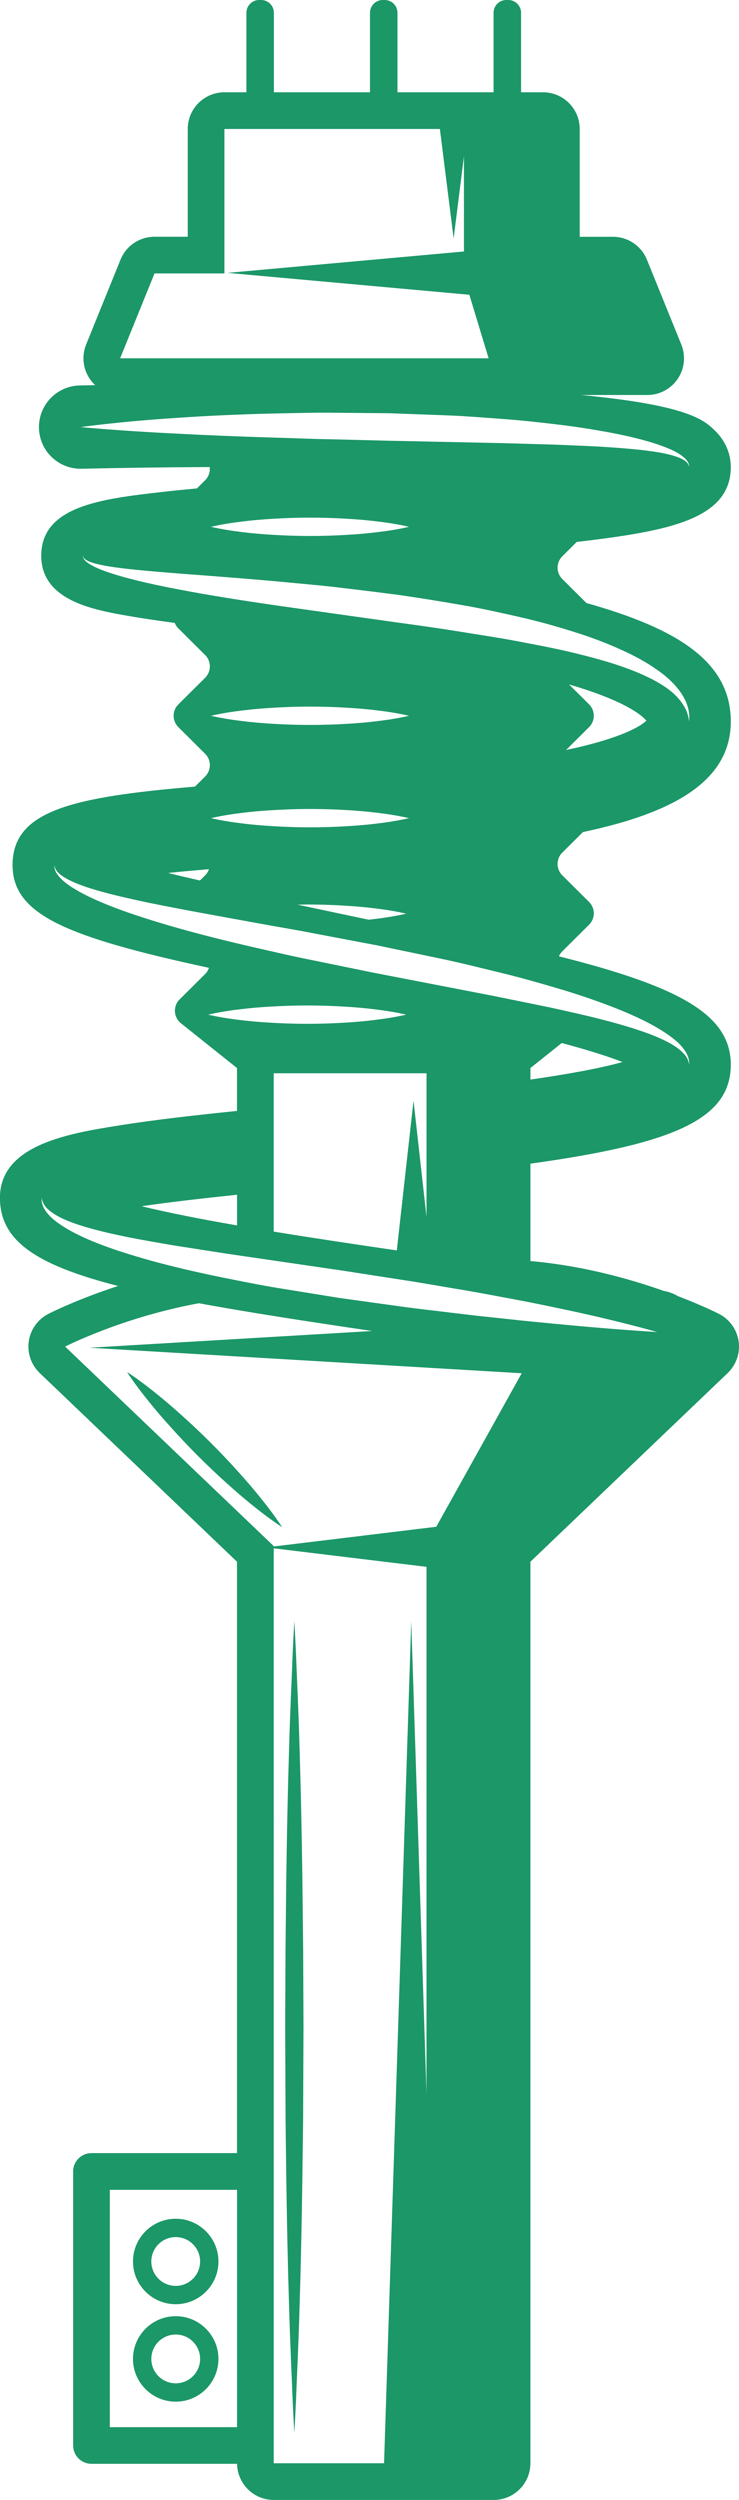 <?xml version="1.0" encoding="UTF-8"?><svg id="Layer_1" xmlns="http://www.w3.org/2000/svg" viewBox="0 0 567.79 1920"><defs><style>.cls-1{fill:#1b9768;}</style></defs><path class="cls-1" d="M552.45,1009.1c-1.23-.63-12.9-6.49-31.5-13.61-3.25-1.91-6.84-3.34-10.78-4.01-.06-.01-.12-.02-.18-.03-26.27-9.29-62.46-19.45-102.45-22.93v-74.81c109.51-15.21,153.94-33.96,153.94-76.01,0-37.97-38.33-59.67-132.05-83.23,.6-1.38,1.45-2.69,2.59-3.82l20.59-20.47c4.84-4.81,4.84-12.64,0-17.45l-20.59-20.47c-4.84-4.81-4.84-12.64,0-17.45l15.88-15.78c68.96-14.55,113.59-38.86,113.59-84.91s-41.28-71.39-110.94-91l-18.52-18.42c-4.84-4.81-4.84-12.64,0-17.45l11.12-11.06c2.78-.32,5.68-.63,8.37-.97,62.3-7.73,109.97-16.81,109.97-56.55,0-10.35-4.28-20.22-12.06-27.83-8.14-7.95-20.06-19.59-102.95-27.47h50.88c9.37,0,18.13-4.66,23.37-12.43,5.24-7.77,6.26-17.64,2.74-26.33l-26.42-65.16c-4.31-10.63-14.64-17.59-26.11-17.59h-25.54V99.06c0-15.56-12.61-28.18-28.18-28.18h-16.88V9.83c0-5.43-4.4-9.83-9.83-9.83h-1.47c-5.43,0-9.83,4.4-9.83,9.83v61.05h-73.82V9.83c0-5.43-4.4-9.83-9.83-9.83h-1.47c-5.43,0-9.83,4.4-9.83,9.83v61.05h-73.82V9.83c0-5.43-4.4-9.83-9.83-9.83h-1.47c-5.43,0-9.83,4.4-9.83,9.83v61.05h-16.88c-15.56,0-28.18,12.61-28.18,28.18v82.77h-25.54c-11.47,0-21.8,6.96-26.11,17.59l-26.42,65.16c-3.52,8.69-2.49,18.56,2.74,26.33,1.22,1.82,2.65,3.44,4.23,4.9-7.49,.13-11.75,.23-11.96,.23-17.66,.41-31.66,15.05-31.25,32.71,.4,17.41,14.64,31.26,31.96,31.26,.24,0,.5,0,.74,0,32.22-.73,65.41-1.16,98.48-1.3,.41,3.61-.72,7.36-3.5,10.12l-6.31,6.27c-9.56,.89-18.74,1.81-27.24,2.79-45.42,5.21-92.39,10.6-92.39,48.9,0,34.58,40.4,41.63,67.13,46.29,10.46,1.83,22.39,3.58,35.45,5.33,.6,1.53,1.52,2.97,2.76,4.2l20.59,20.47c4.84,4.81,4.84,12.64,0,17.45l-20.59,20.47c-4.84,4.81-4.84,12.64,0,17.45l20.59,20.47c4.84,4.81,4.84,12.64,0,17.45l-7.81,7.76c-95.72,8.06-140.15,18.92-140.15,60.23,0,37.93,40.71,55.12,150.88,78.96-.59,1.74-1.53,3.38-2.93,4.76l-19.58,19.47c-5.22,5.19-4.75,13.76,1,18.35l43.06,34.35v32.97c-33.24,3.38-63.8,6.89-89.28,10.93-39.18,6.22-92.84,14.74-92.84,55.74,0,32.23,26.02,51.21,90.78,67.76-31.34,10.2-51.91,20.58-53.57,21.43-8.12,4.16-13.73,11.99-15.05,21.01-1.32,9.03,1.82,18.13,8.41,24.44l151.55,144.89v454.2H70.29c-7.78,0-14.09,6.31-14.09,14.09v210.45c0,7.78,6.31,14.09,14.09,14.09h111.87c.24,15.35,12.72,27.74,28.13,27.74h169.06c15.56,0,28.18-12.62,28.18-28.18v-692.38l151.55-144.89c6.59-6.3,9.73-15.41,8.41-24.44-1.32-9.03-6.93-16.86-15.05-21.01Zm-266.43,13.13l-217.4,12.84,332.21,19.62-65.63,117.89-124.91,15.14v-.32l-160.26-153.21s44.22-22.6,102.77-33.27c36.6,6.75,80.65,13.59,133.2,21.32Zm-75.72-93.27v-104.67h117.4v110.38l-9.98-89.36-12.85,115.03c-31.46-4.59-63.9-9.44-94.58-14.45v-16.94Zm0,260.17l117.39,14.23v404.68l-11.72-362.98-20.89,646.75h-84.77v-702.68Zm197.24-360.01v-8.87l24.06-19.19c18.3,4.9,34.42,9.82,46.68,14.59-17.6,4.94-42.64,9.42-70.73,13.47Zm-197.28-285.59c8.91-.53,18.42-.86,27.92-.85,9.51,0,19.01,.3,27.92,.84,8.91,.49,17.23,1.25,24.36,2.16,14.26,1.67,23.76,4.05,23.76,4.05,0,0-9.51,2.37-23.76,4.04-7.13,.91-15.45,1.67-24.36,2.16-8.91,.54-18.42,.84-27.92,.84-9.51,0-19.01-.32-27.92-.85-8.91-.5-17.23-1.25-24.36-2.16-14.26-1.67-23.76-4.03-23.76-4.03,0,0,9.5-2.36,23.76-4.03,7.13-.91,15.45-1.66,24.36-2.16Zm0,78.64c8.91-.53,18.42-.86,27.92-.86,9.51,0,19.01,.3,27.92,.84,8.91,.49,17.23,1.25,24.36,2.16,14.26,1.67,23.76,4.04,23.76,4.04,0,0-9.51,2.37-23.76,4.05-7.13,.91-15.45,1.67-24.36,2.16-8.91,.54-18.42,.84-27.92,.84-9.51,0-19.01-.32-27.92-.86-8.91-.5-17.23-1.25-24.36-2.16-14.26-1.67-23.76-4.03-23.76-4.03,0,0,9.5-2.36,23.76-4.03,7.13-.91,15.45-1.66,24.36-2.16Zm25.72,72.5c9.51,0,19.01,.3,27.92,.84,8.91,.49,17.23,1.25,24.36,2.16,14.26,1.67,23.76,4.04,23.76,4.04,0,0-9.51,2.37-23.76,4.05-1.63,.21-3.33,.4-5.07,.59l-54.58-11.56c2.46-.04,4.9-.12,7.37-.12Zm198.95-118.66l17.68-17.58c4.84-4.81,4.84-12.64,0-17.45l-15.42-15.33c43.6,12.76,56.2,23.93,59.44,27.86-3.89,3.7-17.75,13.22-61.7,22.5Zm-224.67-177.61c8.91-.53,18.42-.86,27.92-.85,9.51,0,19.01,.3,27.92,.84,8.91,.49,17.23,1.25,24.36,2.16,14.26,1.67,23.76,4.05,23.76,4.05,0,0-9.51,2.37-23.76,4.04-7.13,.91-15.45,1.67-24.36,2.16-8.91,.54-18.42,.84-27.92,.84-9.51,0-19.01-.32-27.92-.85-8.91-.5-17.23-1.25-24.36-2.16-14.26-1.67-23.76-4.03-23.76-4.03,0,0,9.5-2.36,23.76-4.03,7.13-.91,15.45-1.66,24.36-2.16ZM172.43,99.06h165.54l10.57,84.1,7.92-63.07v73.05l-181.69,16.43,185.85,16.81,14.79,48.79H92.3l26.42-65.16h53.71V99.06ZM61.92,328.02s29.54-4.23,73.99-7.09c22.22-1.54,48.16-2.77,75.98-3.39,13.91-.21,28.28-.73,42.89-.56,14.61,.13,29.45,.26,44.3,.39,14.84,.54,29.69,1.09,44.3,1.63,14.62,.56,28.98,1.77,42.9,2.78,13.92,.99,27.34,2.5,40.07,4.01,12.73,1.45,24.74,3.29,35.79,5.24,22.1,3.84,40.42,8.58,52.64,13.93,6.11,2.62,10.63,5.72,12.89,8.61,2.35,3.04,1.66,5.13,1.83,5.07-.1,.12-.06-2.21-2.66-4.29-2.54-2.18-7.27-3.9-13.4-5.43-12.38-2.93-30.7-4.57-52.7-5.9-11.01-.62-22.97-1.03-35.61-1.57-12.66-.36-26.01-.75-39.82-1.14-27.67-.58-57.17-1.21-86.68-1.83-14.77-.37-29.54-.74-44.08-1.11-14.55-.18-28.86-.91-42.72-1.24-27.72-.85-53.6-1.89-75.81-3.08-44.4-2.16-74.08-5.04-74.08-5.04Zm19.16,110.78c-6.55-2.29-11.54-4.82-14.52-7.19-.73-.62-1.3-1.27-1.8-1.77-.37-.65-.7-1.17-.89-1.6-.13-.96-.19-1.46-.19-1.46,0,0,.16,.45,.46,1.33,.27,.37,.68,.78,1.1,1.28,.58,.38,1.19,.85,1.96,1.27,3.16,1.66,8.34,2.87,14.96,4.08,13.31,2.31,32.68,3.9,55.94,5.78,23.28,1.76,50.49,3.76,79.65,6.46,14.56,1.45,29.67,2.63,44.95,4.54,15.29,1.8,30.83,3.69,46.36,5.78,15.5,2.32,30.99,4.79,46.23,7.47,15.25,2.61,30.13,5.96,44.54,9.25,14.41,3.27,28.21,7.19,41.2,11.29,13.01,4.03,25.11,8.67,36.03,13.62,10.95,4.88,20.63,10.33,28.64,16.09,8.07,5.65,14.24,12.04,18.13,18.06,3.94,6.03,5.39,11.6,5.62,15.38,.31,1.85,.02,3.25,.07,4.2-.02,.95-.04,1.44-.04,1.44,0,0-.09-.48-.25-1.42-.25-.91-.25-2.38-.91-4.07-.87-3.44-3.45-8.17-7.8-12.98-8.81-9.8-26.13-18.39-47.85-25.45-10.89-3.53-22.96-6.67-35.81-9.72-12.87-3-26.61-5.56-40.83-8.27-14.23-2.69-29.07-4.83-44.11-7.31-15.06-2.41-30.41-4.61-45.81-6.67-30.82-4.34-61.64-8.68-90.54-12.75-28.94-4.17-55.98-8.43-79.08-12.92-23.11-4.37-42.31-9.04-55.4-13.74Zm79.46,228.75c-.59,1.71-1.53,3.33-2.9,4.69l-4.02,4c-8.48-1.94-16.76-3.87-24.48-5.79,9.98-1.04,20.59-1.99,31.4-2.9Zm-104.89,14.13c-6.22-3.87-10.55-8.05-12.5-11.55-1.95-3.57-1.32-5.82-1.48-5.75,.13-.07,.02,2.26,2.43,5.11,2.37,2.87,7.13,5.71,13.52,8.48,12.88,5.5,32.59,10.28,56.36,15.3,23.82,4.89,51.81,9.91,81.85,15.36,15,2.82,30.59,5.3,46.34,8.41,15.78,2.99,31.81,6.03,47.85,9.07,16,3.34,32,6.69,47.75,9.98,15.76,3.29,31.16,7.17,46.09,10.8,14.94,3.6,29.27,7.66,42.83,11.66,13.57,3.93,26.28,8.2,37.9,12.52,23.22,8.56,42.13,17.86,53.57,27.3,5.79,4.6,9.24,9.66,10.54,13.42,1.25,3.89,.6,5.89,.8,5.91-.16,.1-.02-2.25-1.84-5.44-1.84-3.24-5.9-6.99-11.91-10.46-12.05-6.99-31.32-13.17-54.76-19.19-11.74-2.99-24.59-5.82-38.19-8.83-13.67-2.79-28.08-5.73-42.99-8.77-29.96-5.8-61.92-11.99-93.88-18.17-15.99-3.27-31.97-6.55-47.71-9.77-15.77-3.12-31.18-6.84-46.14-10.21-29.89-6.93-57.68-14.23-81.19-21.86-23.51-7.51-42.82-15.39-55.23-23.31Zm104.28,97.59s9.5-2.36,23.76-4.03c7.13-.91,15.45-1.66,24.36-2.16,8.91-.53,18.42-.86,27.92-.86,9.5,0,19.01,.3,27.92,.84,8.91,.49,17.23,1.25,24.36,2.16,14.26,1.67,23.76,4.04,23.76,4.04,0,0-9.51,2.37-23.76,4.05-7.13,.91-15.45,1.67-24.36,2.16-8.91,.54-18.42,.84-27.92,.84-9.51,0-19.01-.32-27.92-.86-8.91-.5-17.23-1.25-24.36-2.16-14.26-1.67-23.76-4.03-23.76-4.03Zm22.19,138.32v23.56c-27.63-4.82-52.89-9.76-73.32-14.74,21.52-3.15,47.19-6.1,73.32-8.83Zm-87.78,44.14c-22.18-7.11-40.39-15.14-51.46-23.76-5.56-4.21-9.02-8.91-10.15-12.5-1.18-3.6-.62-5.59-.73-5.57,.1-.04,.01,2.06,1.78,5.09,1.69,3.07,5.7,6.4,11.41,9.46,11.55,6.1,29.96,10.97,52.25,15.54,11.18,2.24,23.37,4.34,36.28,6.55,12.96,2.02,26.64,4.15,40.78,6.35,28.4,4.15,58.7,8.58,89,13.01,15.16,2.35,30.32,4.71,45.24,7.02,14.94,2.22,29.58,4.93,43.79,7.27,14.21,2.32,27.9,4.97,40.88,7.41,13,2.38,25.24,4.93,36.54,7.32,45.21,9.4,74.9,18.09,74.9,18.09,0,0-7.72-.42-21.16-1.4-13.44-1.01-32.62-2.51-55.55-4.75-11.47-1.09-23.9-2.23-37.01-3.71-13.12-1.42-26.97-2.78-41.25-4.59-14.28-1.79-29.09-3.33-44.06-5.46-14.98-2.08-30.21-4.2-45.43-6.31-15.19-2.46-30.38-4.92-45.33-7.34-14.97-2.39-29.6-5.45-43.79-8.24-28.35-5.76-54.7-12.26-76.9-19.49Zm-9.96,720.09h97.74v182.27H84.38v-182.27Z"/><path class="cls-1" d="M135.01,1778.87c-18.1,0-32.83,14.72-32.83,32.82s14.73,32.83,32.83,32.83,32.83-14.72,32.83-32.83-14.73-32.82-32.83-32.82Zm0,51.56c-10.35,0-18.74-8.39-18.74-18.74s8.39-18.74,18.74-18.74,18.74,8.39,18.74,18.74-8.39,18.74-18.74,18.74Z"/><path class="cls-1" d="M135.01,1769.68c18.1,0,32.83-14.72,32.83-32.82s-14.73-32.83-32.83-32.83-32.83,14.73-32.83,32.83,14.73,32.82,32.83,32.82Zm0-51.56c10.35,0,18.74,8.39,18.74,18.74s-8.39,18.74-18.74,18.74-18.74-8.39-18.74-18.74,8.39-18.74,18.74-18.74Z"/><path class="cls-1" d="M219.94,1671.24c.49,36.53,1.25,70.62,2.16,99.84,.79,29.22,2.07,53.57,2.67,70.62,.75,17.05,1.37,26.79,1.37,26.79,0,0,.62-9.74,1.37-26.79,.6-17.05,1.89-41.4,2.67-70.62,.91-29.22,1.67-63.32,2.16-99.84,.18-18.26,.6-37.14,.6-56.31,.08-19.18,.16-38.66,.24-58.14-.08-19.48-.16-38.96-.25-58.14-.21-19.18-.41-38.05-.61-56.31-.5-36.53-1.25-70.62-2.16-99.84-.79-29.22-2.06-53.57-2.66-70.62-.74-17.05-1.36-26.79-1.36-26.79,0,0-.62,9.74-1.36,26.79-.6,17.05-1.87,41.4-2.66,70.62-.91,29.22-1.66,63.32-2.16,99.84-.2,18.26-.4,37.14-.61,56.31-.08,19.18-.16,38.66-.24,58.14,.08,19.48,.16,38.96,.24,58.14,0,19.18,.42,38.05,.6,56.31Z"/><path class="cls-1" d="M130.92,1095.79c6.61,7.36,13.82,15.04,21.27,22.48,7.45,7.45,15.11,14.69,22.47,21.28,7.33,6.63,14.38,12.62,20.61,17.56,12.36,9.99,21.48,15.76,21.48,15.76,0,0-5.77-9.12-15.76-21.48-4.94-6.23-10.92-13.28-17.56-20.61-6.6-7.37-13.84-15.03-21.28-22.47-7.44-7.45-15.12-14.67-22.48-21.27-7.34-6.63-14.38-12.61-20.61-17.56-12.35-9.99-21.47-15.77-21.47-15.77,0,0,5.78,9.11,15.77,21.47,4.94,6.23,10.93,13.28,17.56,20.61Z"/></svg>